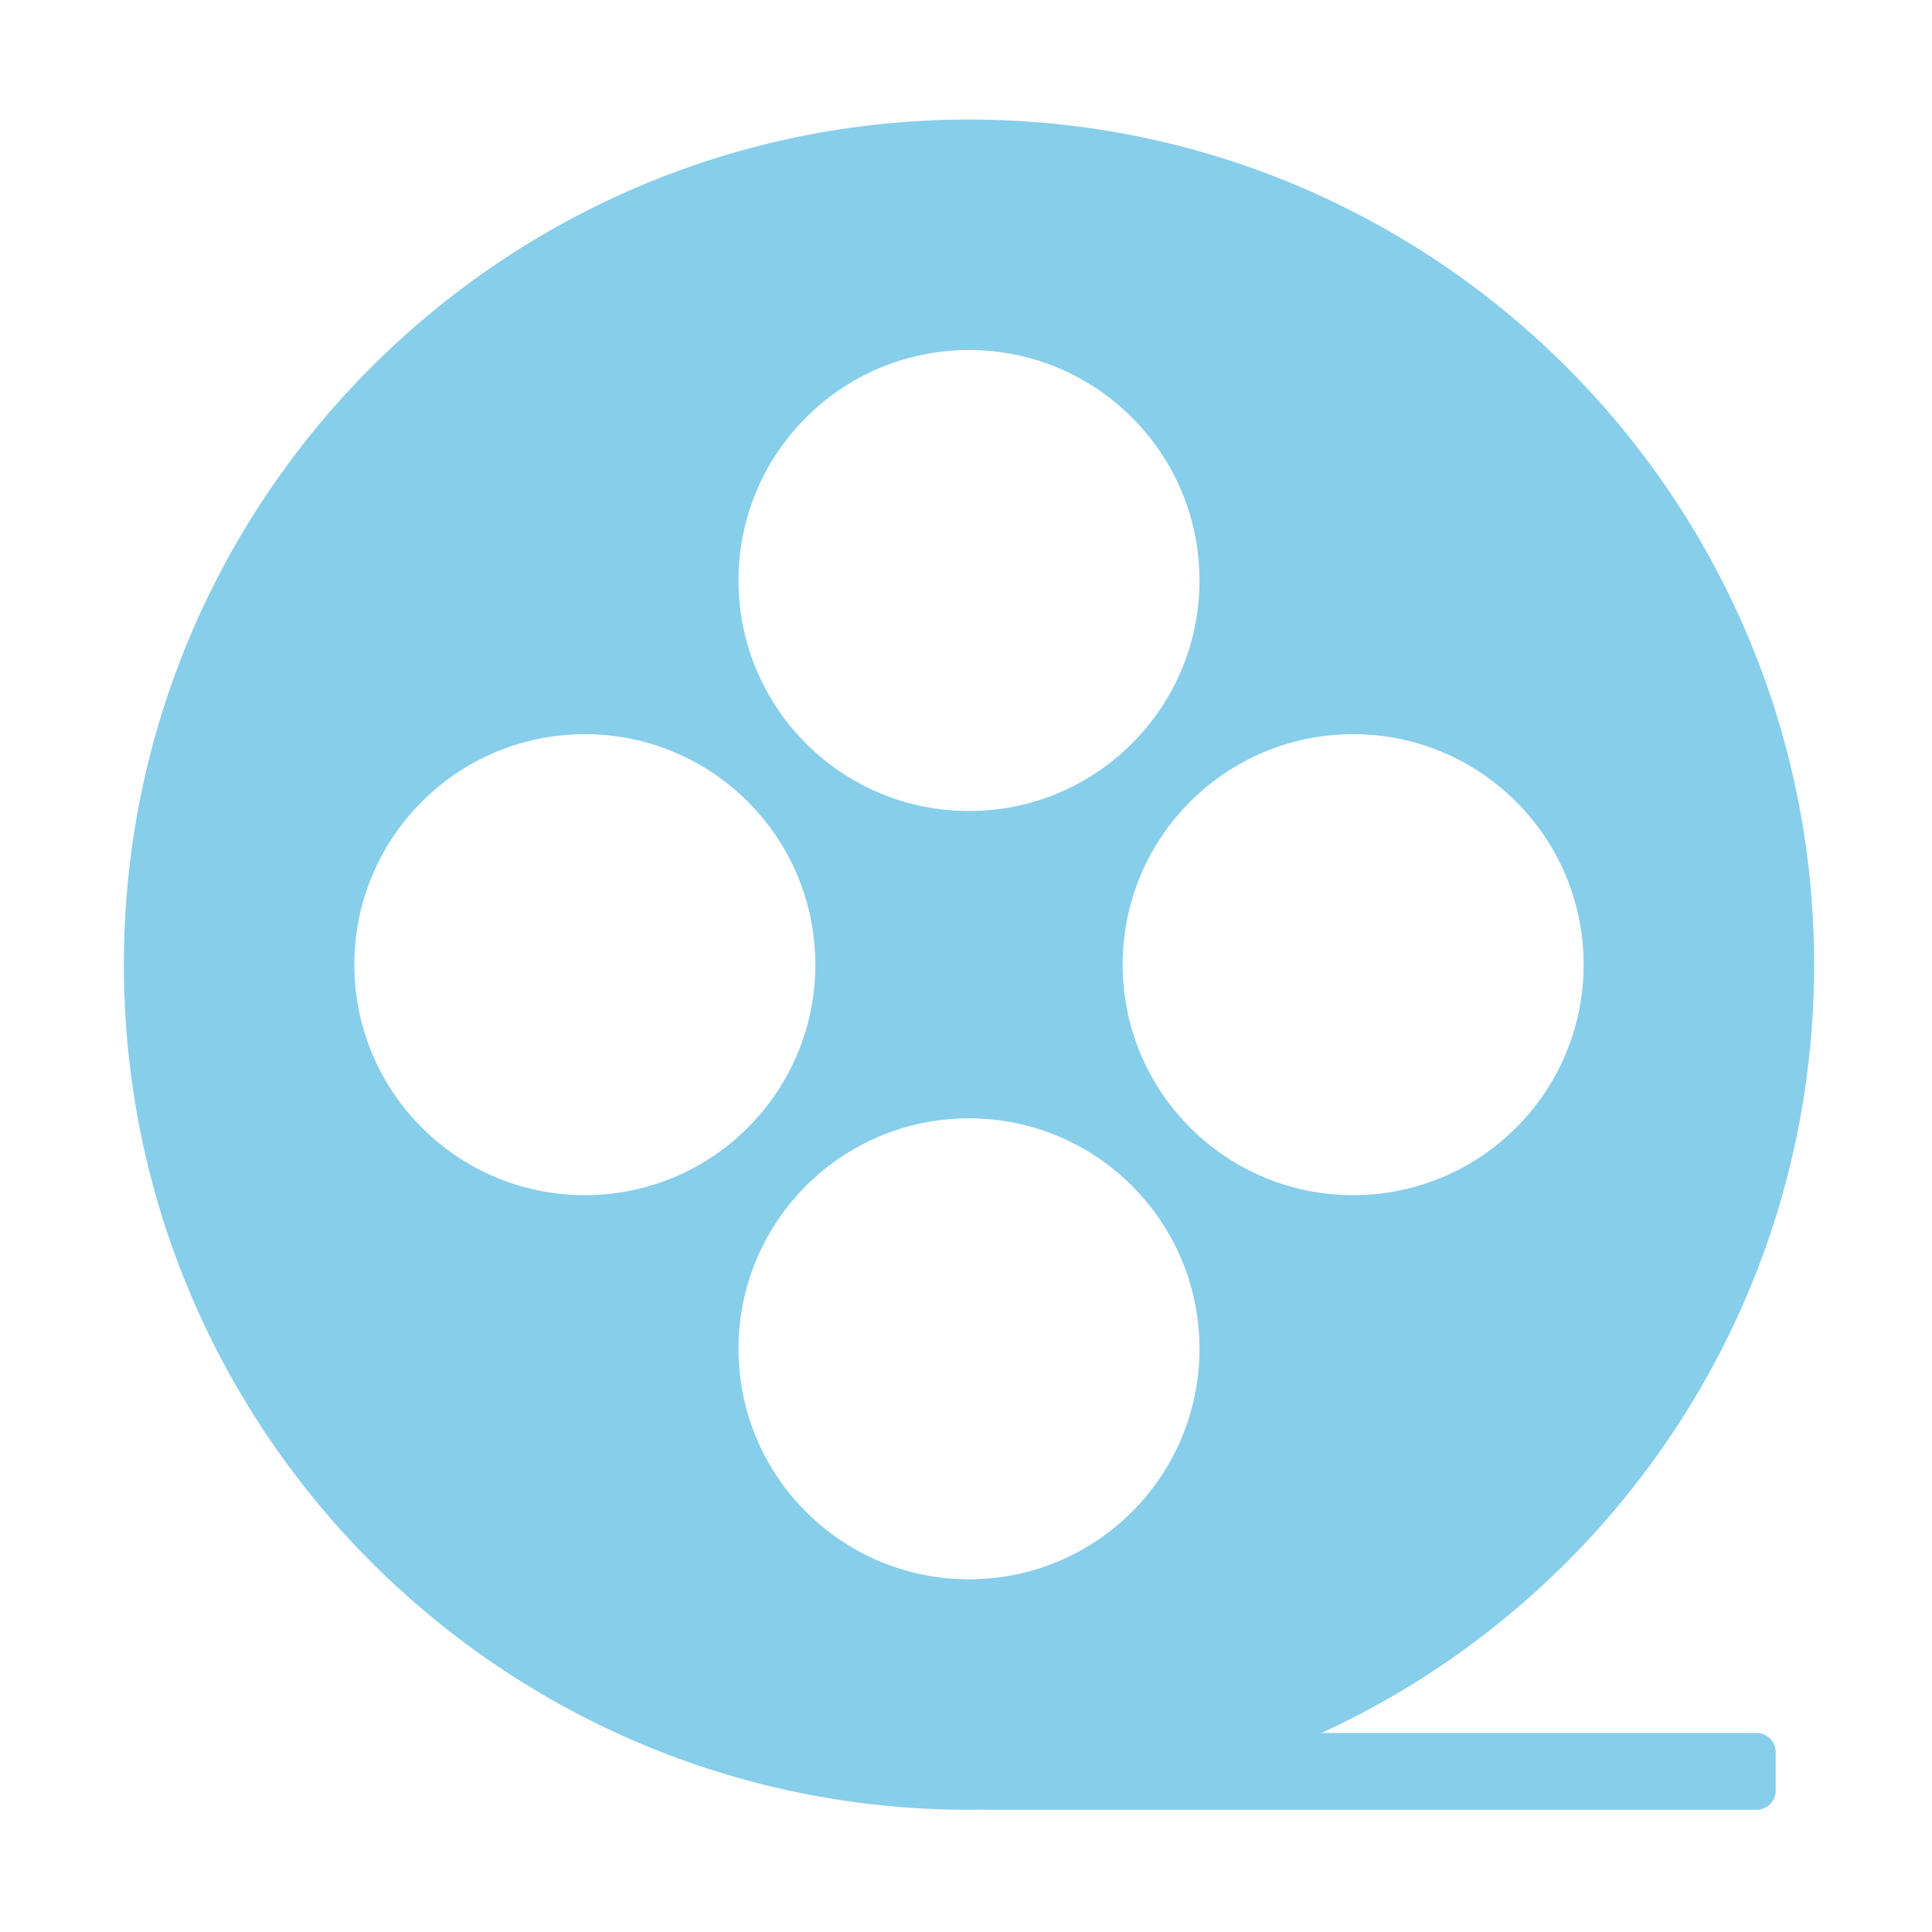<?xml version="1.0" standalone="no"?><!DOCTYPE svg PUBLIC "-//W3C//DTD SVG 1.1//EN" "http://www.w3.org/Graphics/SVG/1.1/DTD/svg11.dtd"><svg t="1552617910587" class="icon" style="" viewBox="0 0 1024 1024" version="1.1" xmlns="http://www.w3.org/2000/svg" p-id="3053" xmlns:xlink="http://www.w3.org/1999/xlink" width="200" height="200"><defs><style type="text/css"></style></defs><path d="M930.981 918.507 700.435 918.507c154.089-70.82 261.087-226.52 261.087-407.214 0-247.387-200.55-447.936-447.936-447.936S65.65 263.906 65.65 511.293s200.55 447.936 447.936 447.936c2.961 0 5.914-0.038 8.861-0.095 0.433 0.056 0.871 0.095 1.319 0.095l407.214 0c5.624 0 10.18-4.557 10.18-10.181l0-20.361C941.161 923.064 936.605 918.507 930.981 918.507zM839.358 511.293c0 67.468-54.693 122.164-122.164 122.164s-122.164-54.697-122.164-122.164c0-67.472 54.693-122.164 122.164-122.164S839.358 443.821 839.358 511.293zM513.586 185.521c67.472 0 122.164 54.697 122.164 122.164 0 67.472-54.693 122.164-122.164 122.164S391.422 375.157 391.422 307.686C391.422 240.218 446.114 185.521 513.586 185.521zM187.815 511.293c0-67.472 54.693-122.164 122.164-122.164s122.164 54.693 122.164 122.164c0 67.468-54.693 122.164-122.164 122.164S187.815 578.76 187.815 511.293zM391.422 714.9c0-67.468 54.693-122.164 122.164-122.164s122.164 54.697 122.164 122.164c0 67.472-54.693 122.164-122.164 122.164S391.422 782.372 391.422 714.9z" p-id="3054" fill="#87ceeb" class="selected"></path></svg>